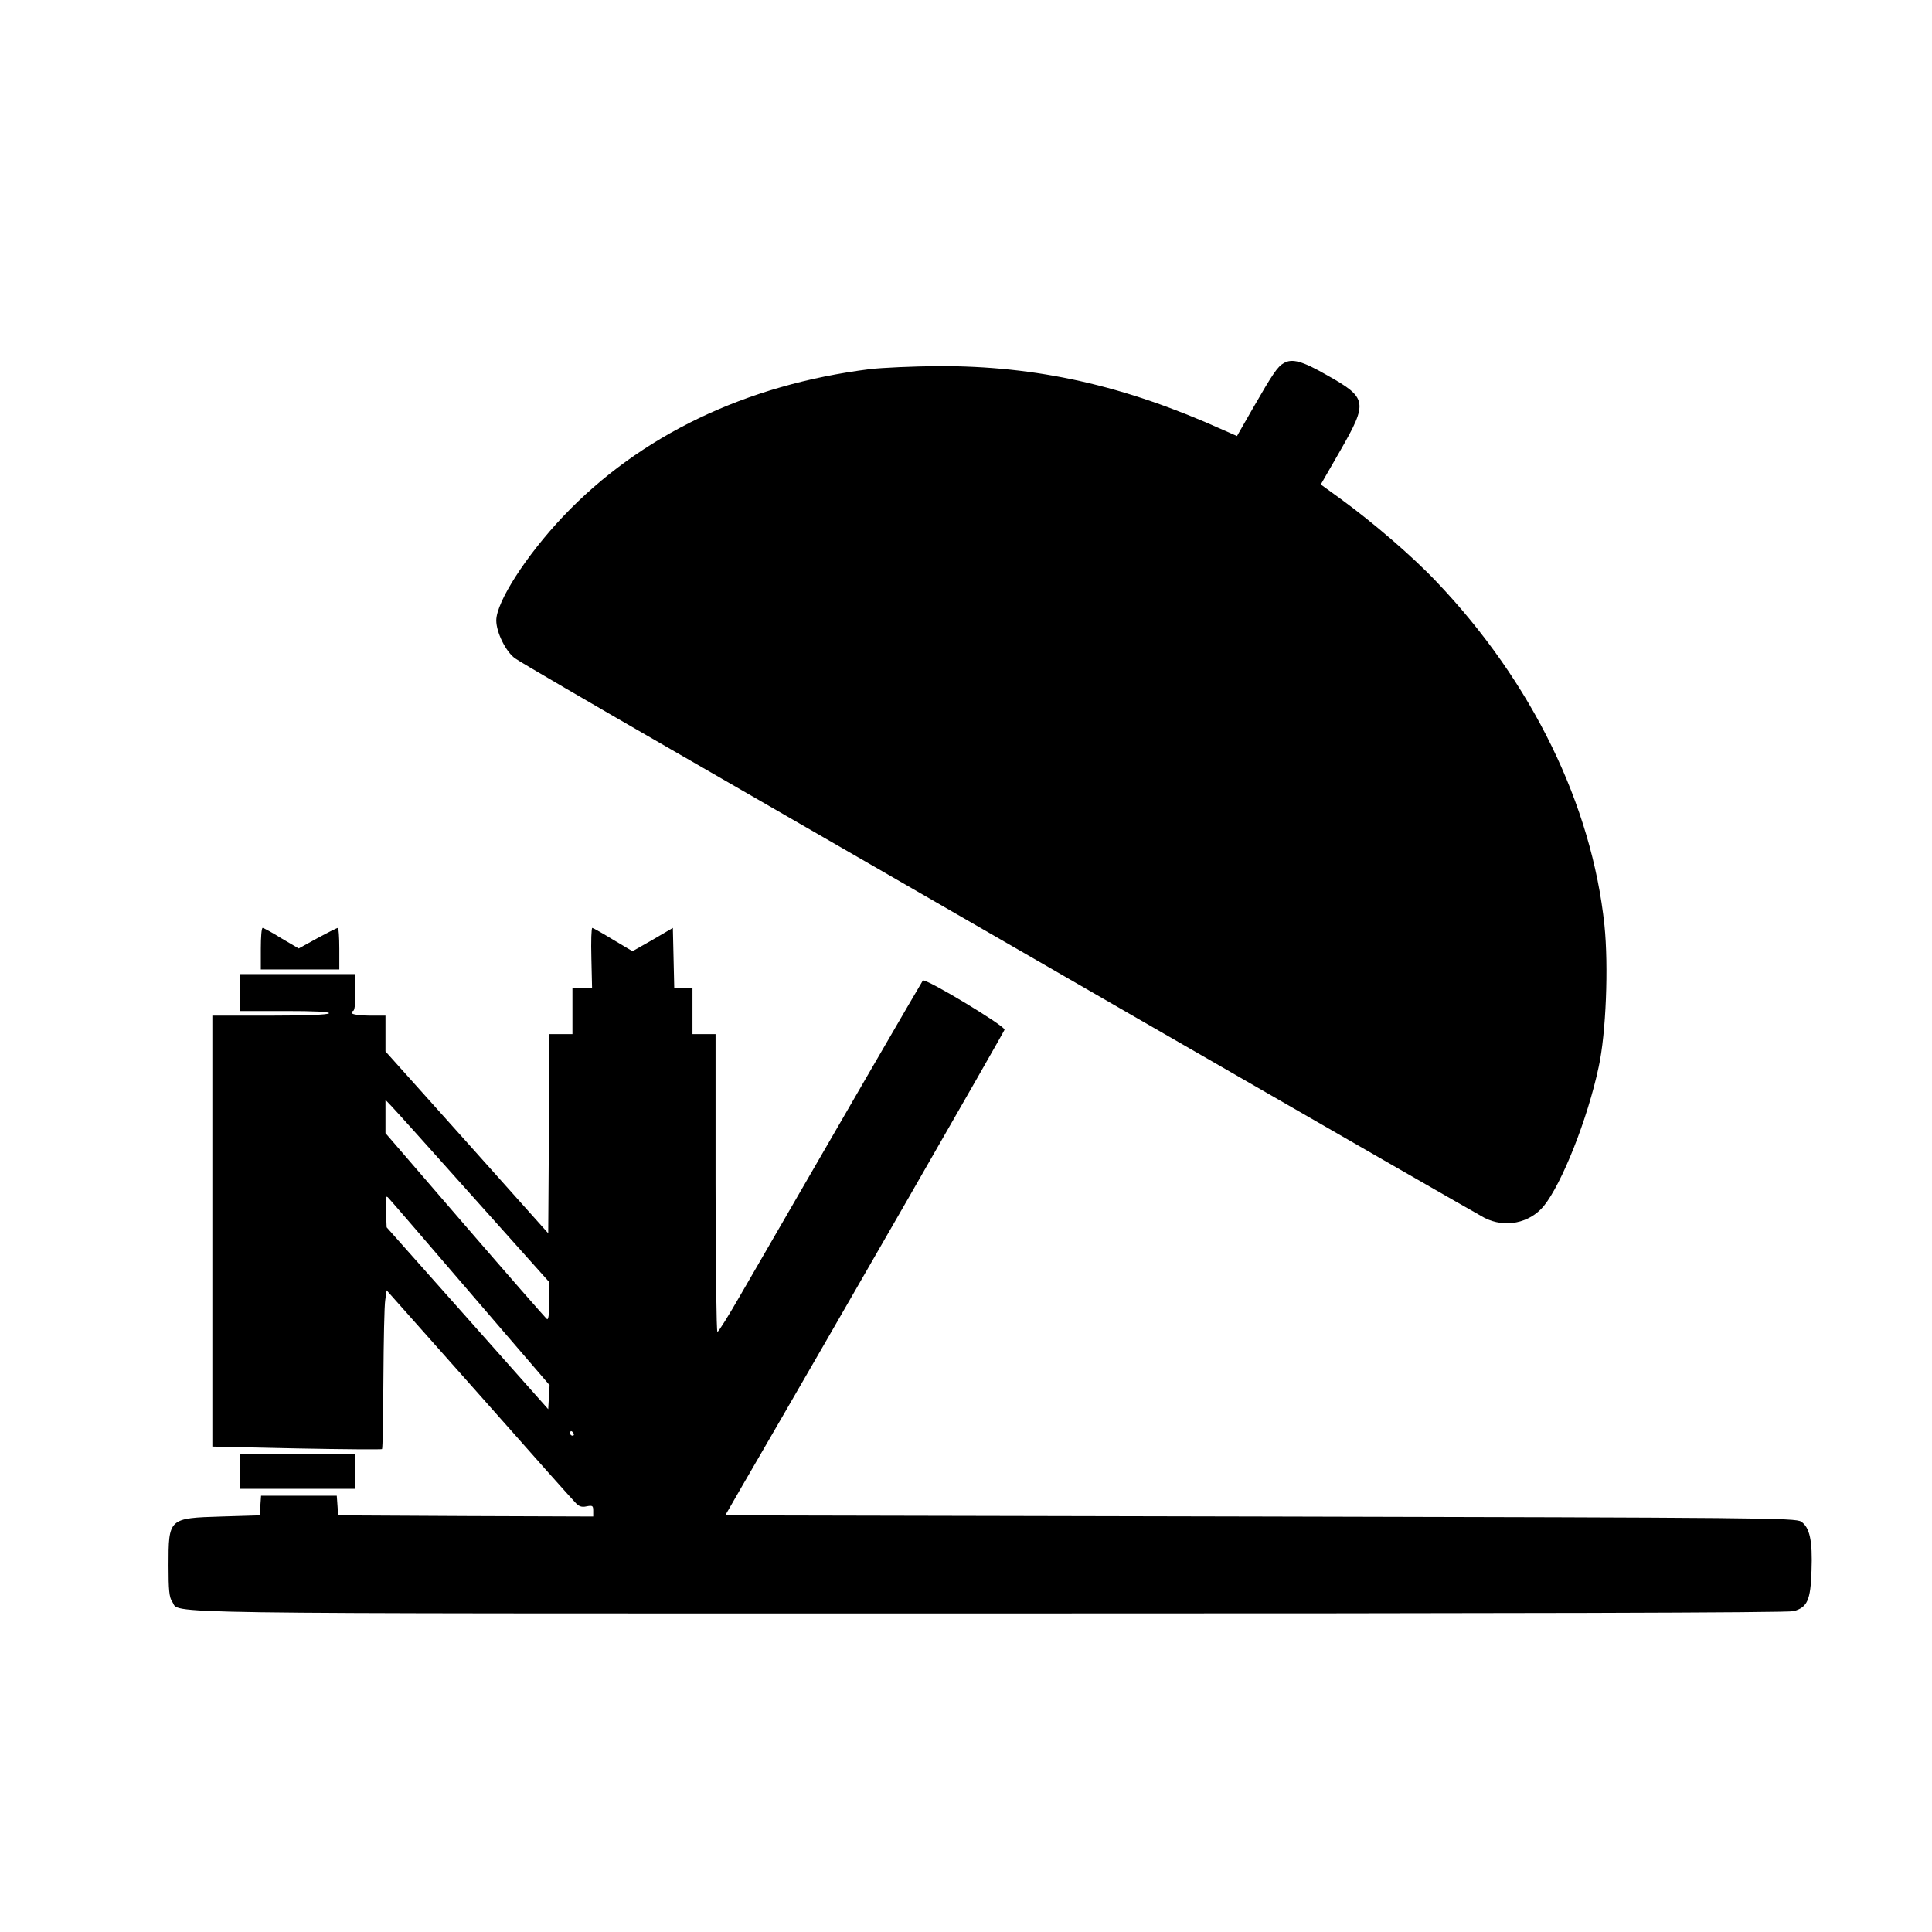 <?xml version="1.0" standalone="no"?>
<!DOCTYPE svg PUBLIC "-//W3C//DTD SVG 20010904//EN"
 "http://www.w3.org/TR/2001/REC-SVG-20010904/DTD/svg10.dtd">
<svg version="1.0" xmlns="http://www.w3.org/2000/svg"
 width="837pt" height="837pt" viewBox="0 0 837 837"
 preserveAspectRatio="xMidYMid meet">
<g transform="translate(0,837) scale(0.1,-0.1)"
fill="#000000" stroke="none">
<path d="M5562 6797 c-27 -15 -47 -44 -136 -199 l-67 -117 -57 25 c-432 195
-810 279 -1237 278 -110 -1 -243 -7 -295 -13 -537 -67 -997 -287 -1330 -638
-160 -169 -290 -371 -290 -451 0 -51 41 -135 81 -164 19 -14 331 -196 694
-405 363 -209 1290 -744 2060 -1188 770 -444 1421 -818 1446 -831 88 -45 195
-24 257 51 78 96 190 377 238 603 32 146 43 436 25 613 -55 523 -314 1054
-727 1488 -104 110 -275 257 -415 359 l-87 63 84 146 c121 211 118 229 -56
327 -108 62 -152 74 -188 53z"/>
<path d="M1130 4260 l0 -90 170 0 170 0 0 90 c0 50 -3 90 -6 90 -4 0 -44 -20
-88 -44 l-82 -45 -75 44 c-40 25 -77 45 -81 45 -5 0 -8 -40 -8 -90z"/>
<path d="M2562 4220 l3 -130 -42 0 -43 0 0 -100 0 -100 -50 0 -50 0 -2 -431
-3 -432 -352 394 -353 394 0 78 0 77 -69 0 c-39 0 -73 5 -76 10 -3 6 -1 10 4
10 7 0 11 30 11 80 l0 80 -250 0 -250 0 0 -80 0 -80 196 0 c127 0 193 -3 189
-10 -4 -6 -100 -10 -256 -10 l-249 0 0 -934 0 -933 366 -8 c201 -4 367 -5 369
-3 3 2 5 139 6 304 1 164 4 318 8 342 l6 42 397 -447 c218 -247 407 -459 419
-471 16 -18 28 -23 50 -18 26 5 29 3 29 -19 l0 -25 -552 2 -553 3 -3 43 -3 42
-164 0 -164 0 -3 -42 -3 -43 -165 -5 c-230 -7 -230 -7 -230 -213 0 -106 3
-137 16 -156 39 -54 -194 -51 3536 -51 2301 0 3465 3 3489 10 59 17 73 47 77
175 5 131 -8 188 -45 213 -26 16 -161 17 -2344 22 l-2317 5 72 125 c418 719
1135 1968 1138 1979 3 16 -342 224 -354 213 -5 -6 -376 -646 -791 -1364 -50
-87 -94 -158 -99 -158 -4 0 -8 290 -8 645 l0 645 -50 0 -50 0 0 100 0 100 -40
0 -39 0 -3 130 -3 130 -87 -51 -88 -50 -84 50 c-46 28 -87 51 -90 51 -4 0 -6
-59 -4 -130z m-513 -1035 l331 -370 0 -83 c0 -51 -4 -81 -10 -77 -5 3 -165
186 -355 406 l-345 400 0 72 0 72 24 -25 c14 -14 173 -191 355 -395z m-10
-418 l342 -398 -3 -52 -3 -52 -350 394 -350 394 -3 71 c-2 61 -1 69 11 56 8
-8 168 -194 356 -413z m446 -607 c3 -5 1 -10 -4 -10 -6 0 -11 5 -11 10 0 6 2
10 4 10 3 0 8 -4 11 -10z"/>
<path d="M1040 1995 l0 -75 250 0 250 0 0 75 0 75 -250 0 -250 0 0 -75z"/>
</g>
</svg>
